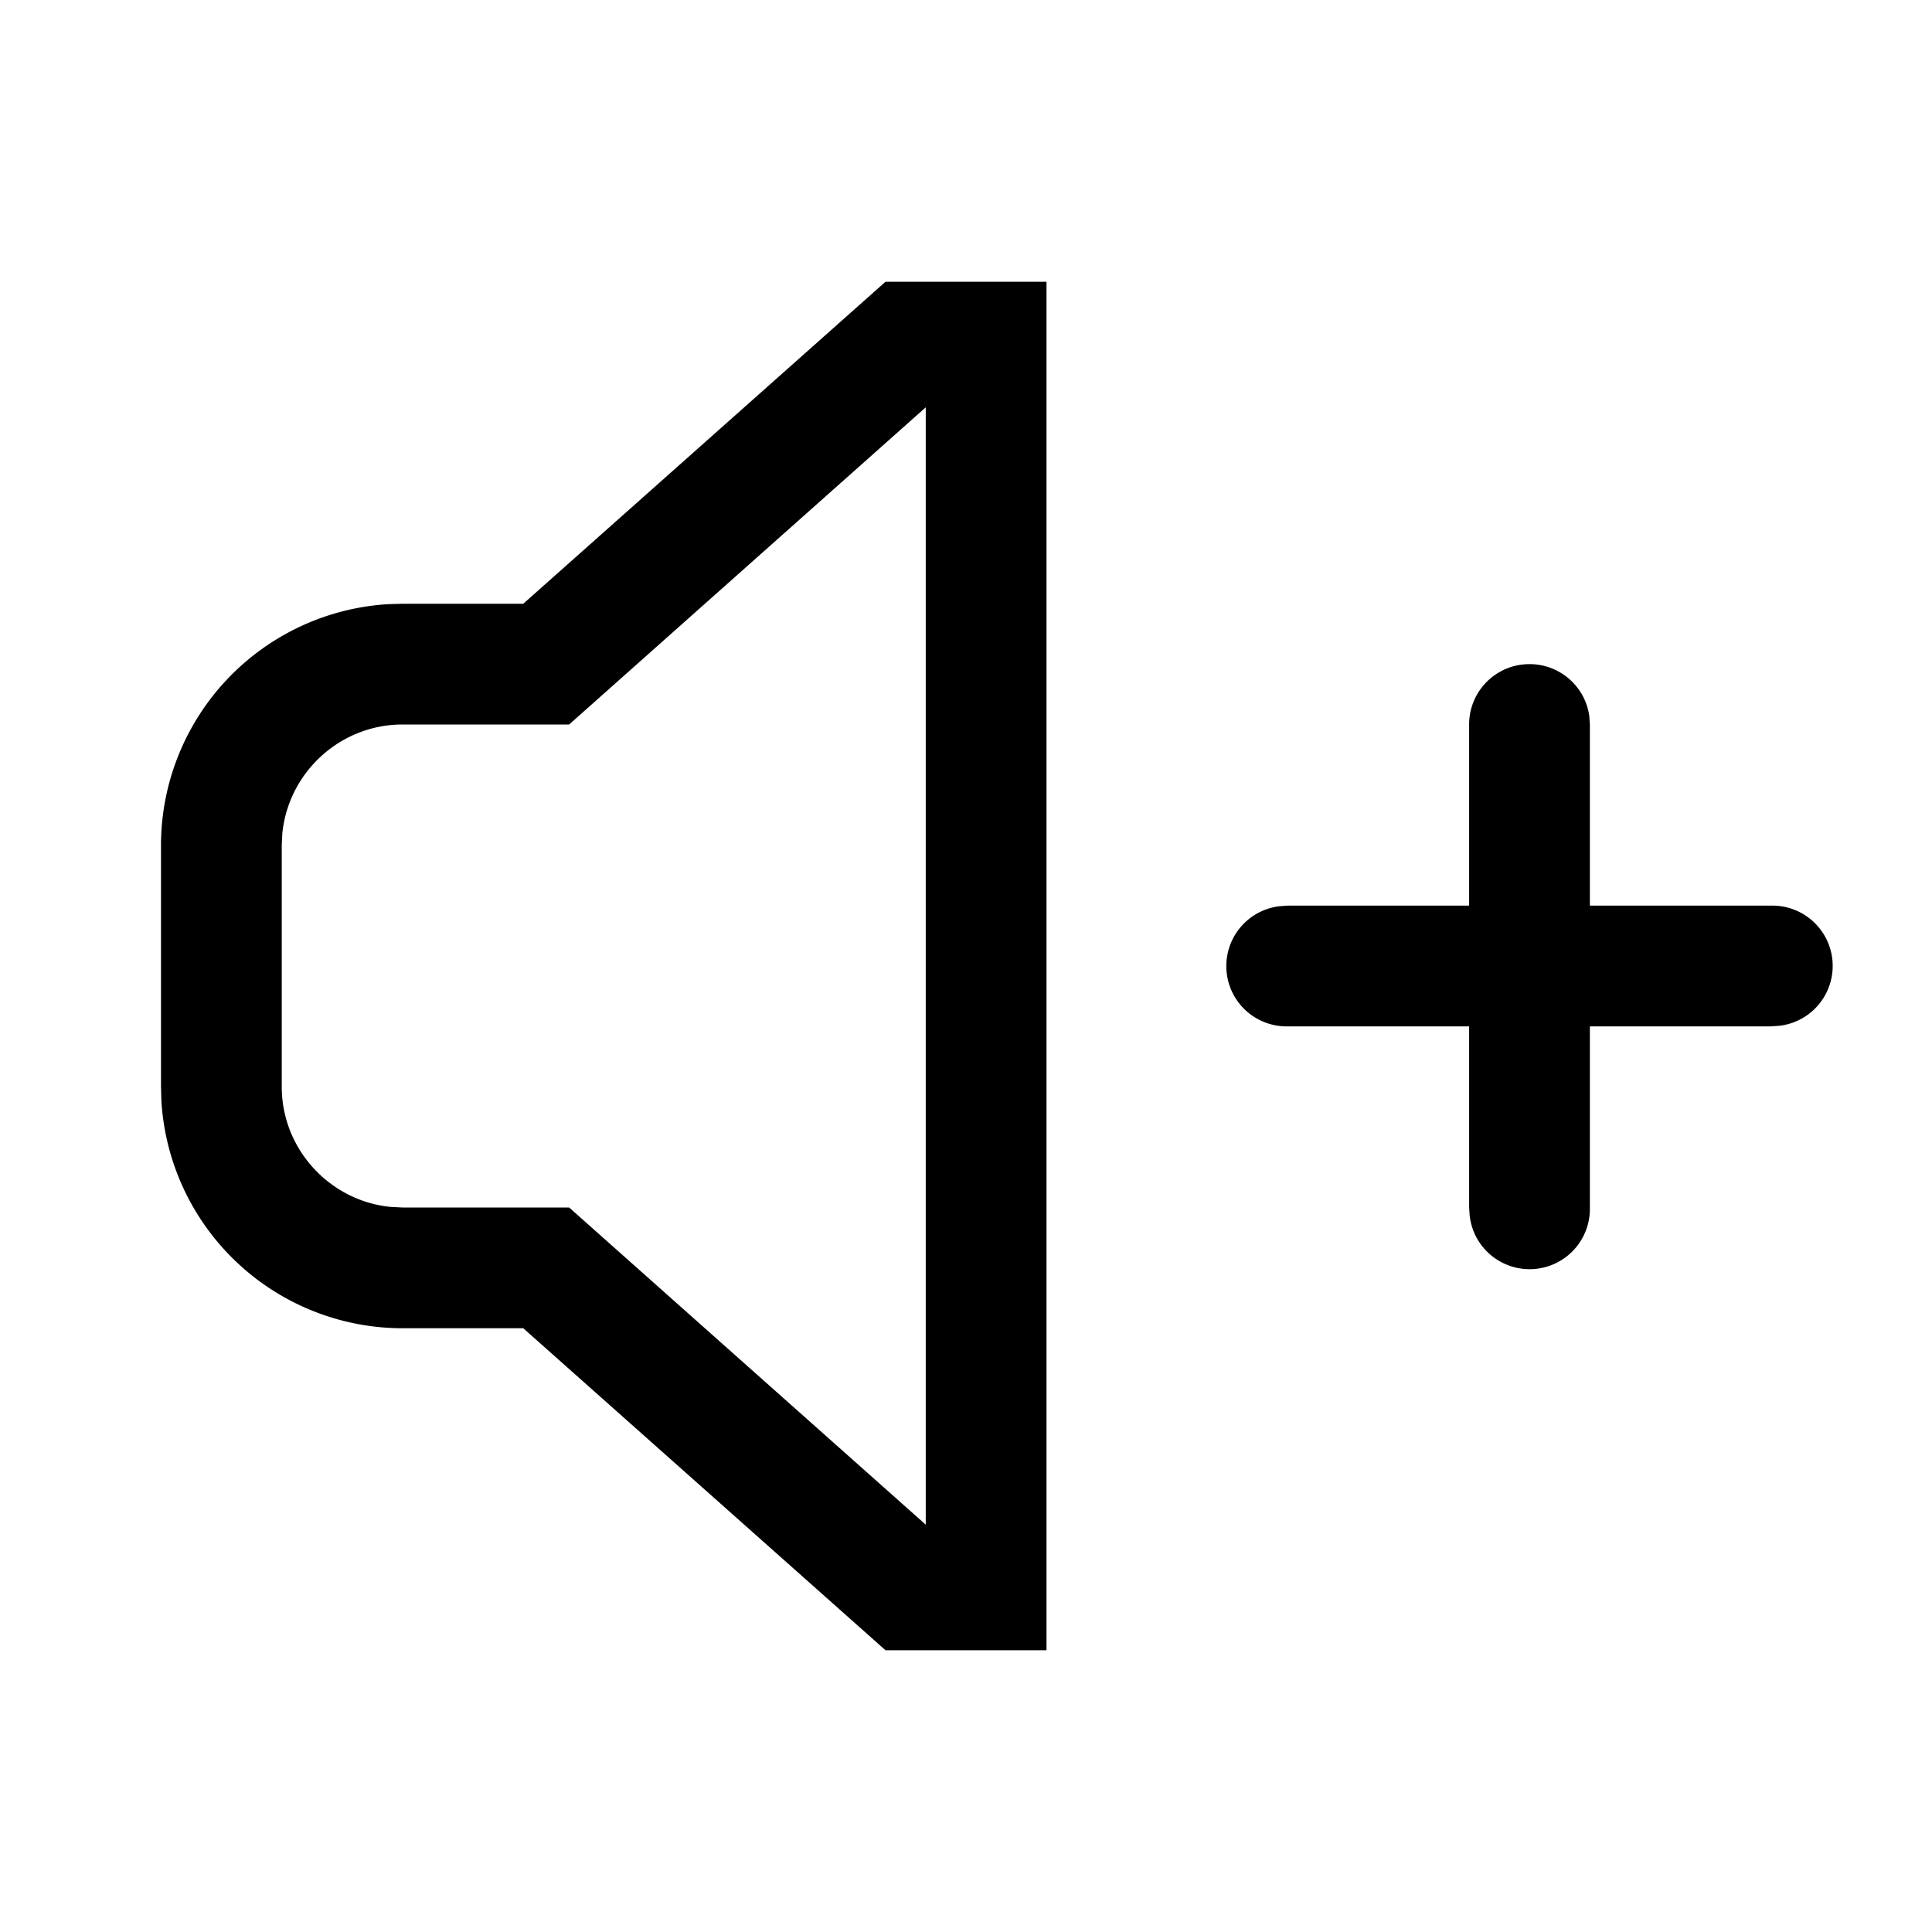 <svg width="24" height="24" xmlns="http://www.w3.org/2000/svg"><path d="M13 3.5v17h-2l-4.5-4H5a3.003 3.003 0 01-2.995-2.824L2 13.5v-3a3.003 3.003 0 012.824-2.995L5 7.5h1.5l4.5-4h2zm-1.5 1.56L7.07 9H5c-.776 0-1.42.598-1.493 1.356L3.5 10.5v3c0 .776.598 1.42 1.356 1.493L5 15h2.07l4.43 3.94V5.06zM19 8.25c.38 0 .694.281.743.648L19.75 9v2.25H22a.749.749 0 01.102 1.493L22 12.75h-2.25V15a.749.749 0 01-1.493.102L18.25 15v-2.25H16a.749.749 0 01-.102-1.493L16 11.25h2.25V9c0-.415.335-.75.75-.75z" fill-rule="evenodd"/></svg>